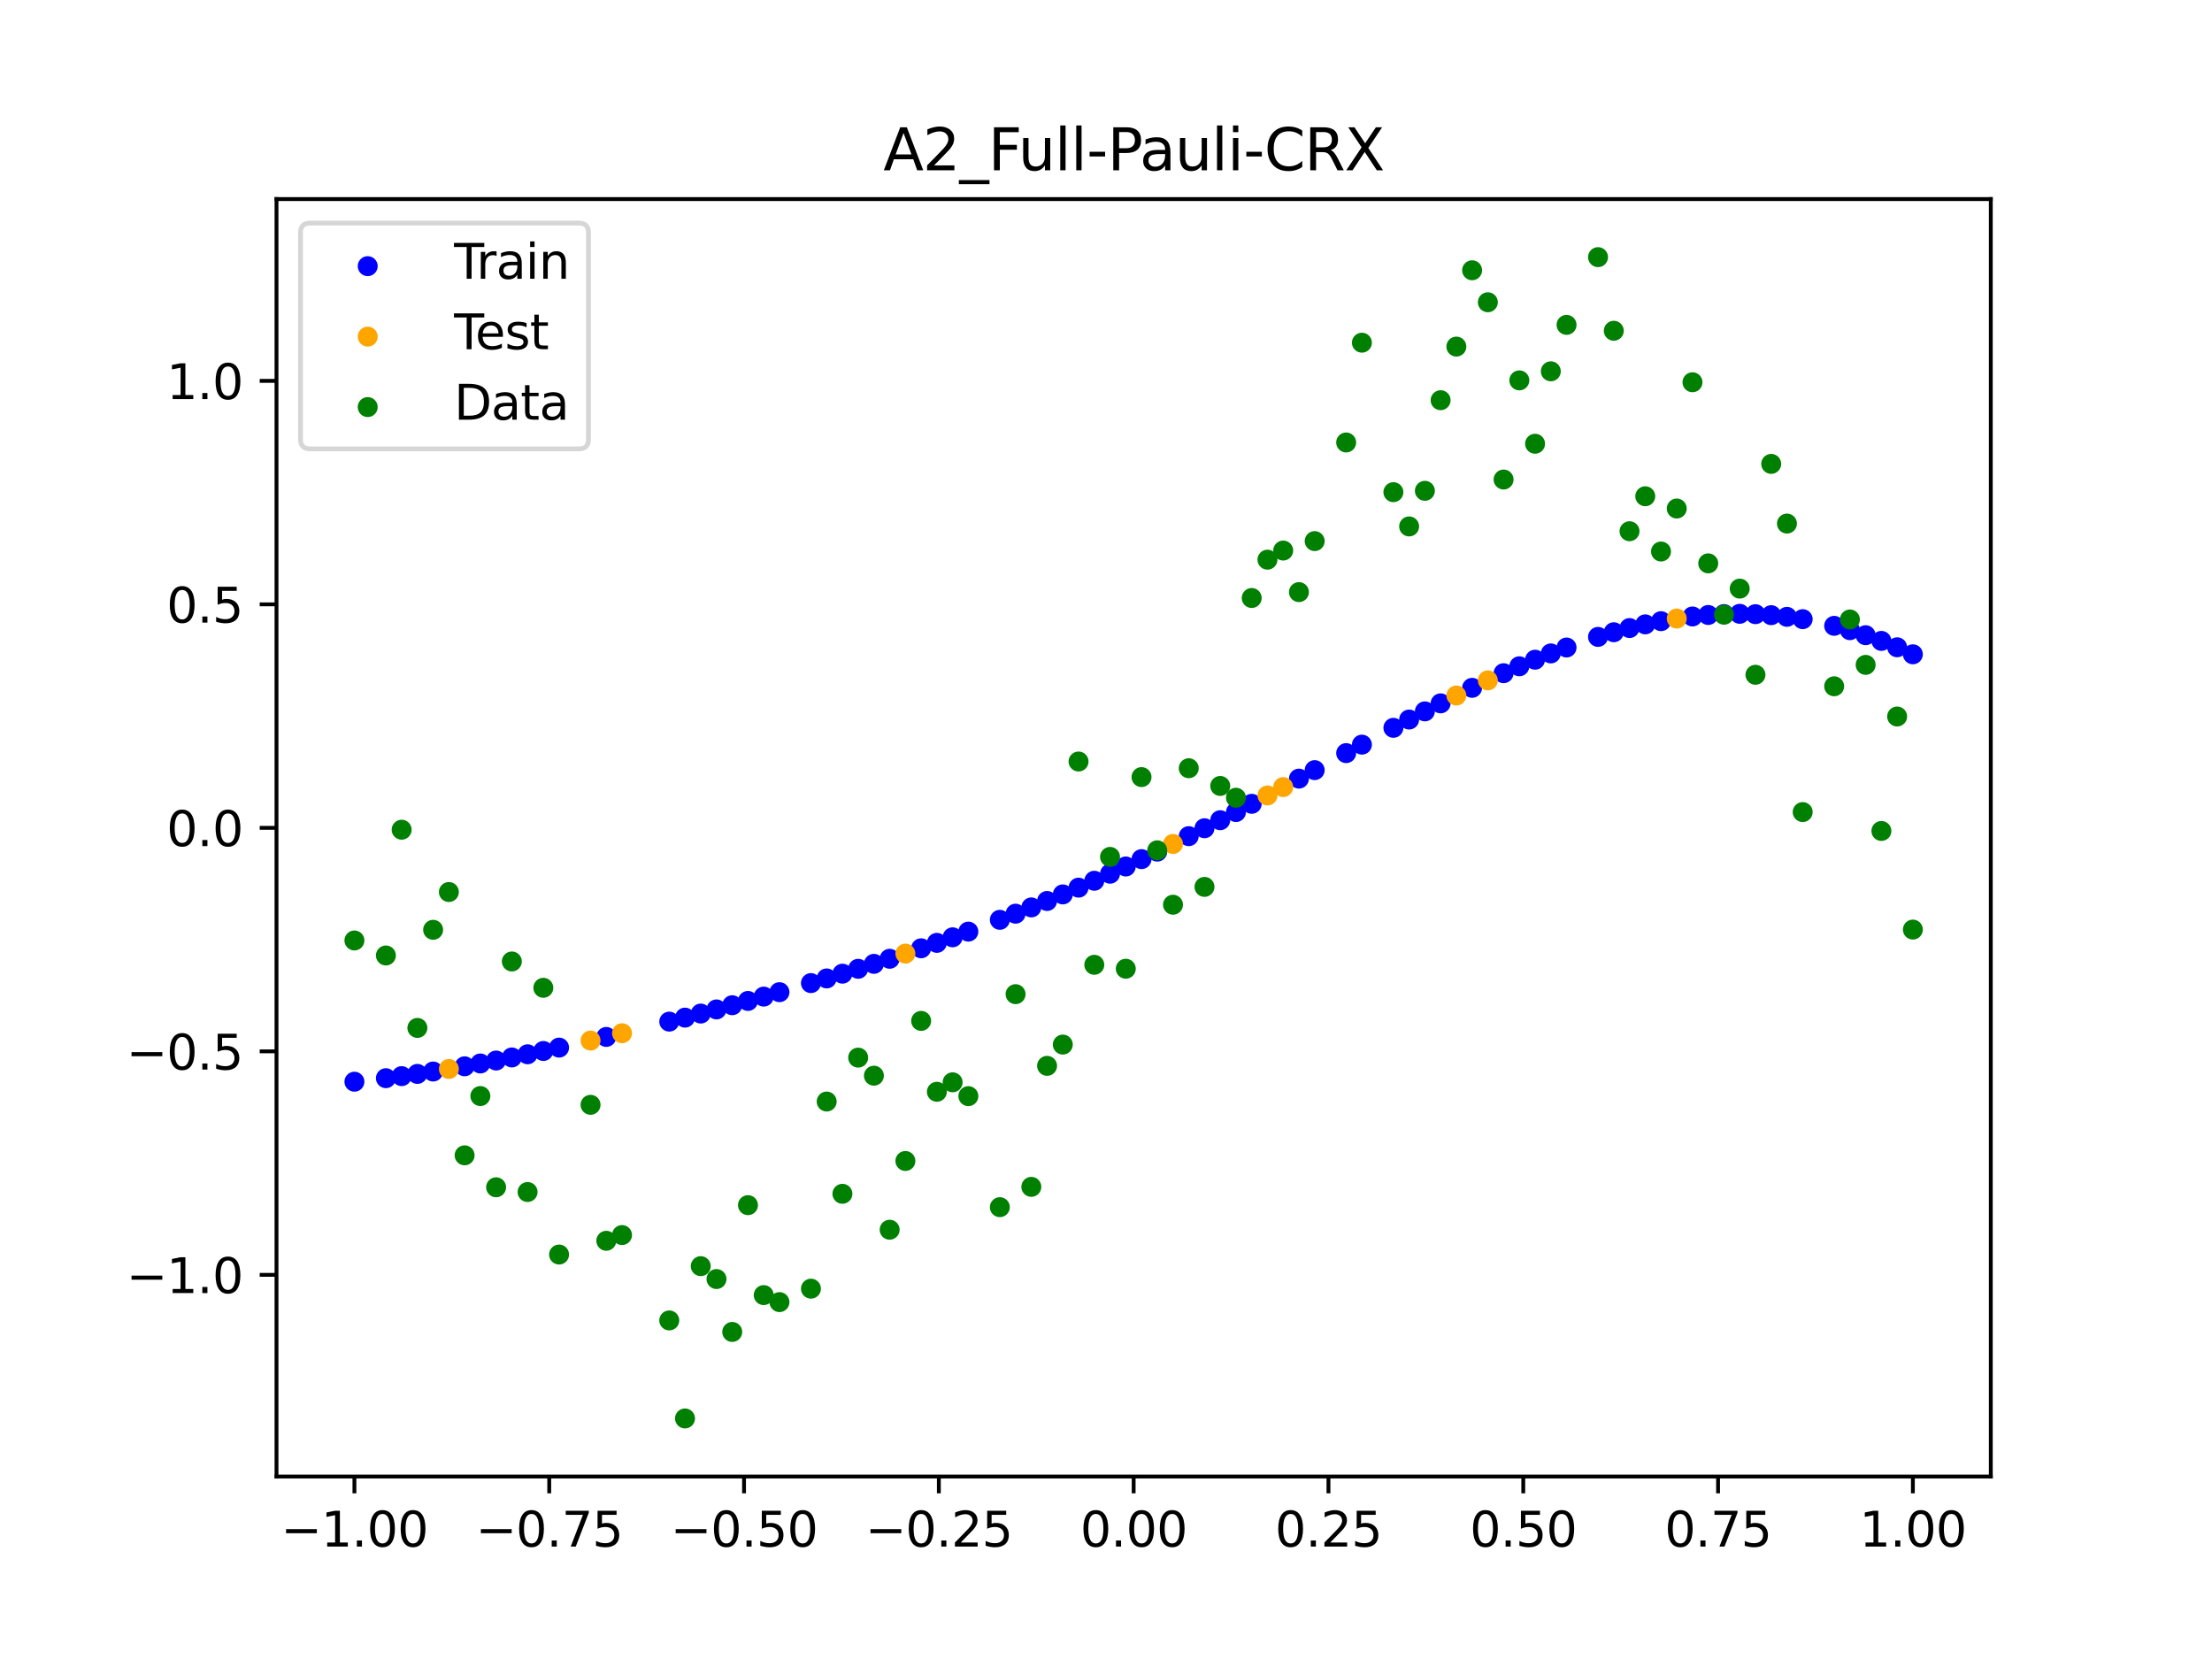 <?xml version="1.0" encoding="utf-8" standalone="no"?>
<!DOCTYPE svg PUBLIC "-//W3C//DTD SVG 1.1//EN"
  "http://www.w3.org/Graphics/SVG/1.1/DTD/svg11.dtd">
<svg xmlns:xlink="http://www.w3.org/1999/xlink" width="460.8pt" height="345.6pt" viewBox="0 0 460.8 345.6" xmlns="http://www.w3.org/2000/svg" version="1.1">
 <defs>
  <style type="text/css">*{stroke-linejoin: round; stroke-linecap: butt}</style>
 </defs>
 <g id="figure_1">
  <g id="patch_1">
   <path d="M 0 345.6 
L 460.8 345.6 
L 460.8 0 
L 0 0 
z
" style="fill: #ffffff"/>
  </g>
  <g id="axes_1">
   <g id="patch_2">
    <path d="M 57.6 307.584 
L 414.72 307.584 
L 414.72 41.472 
L 57.6 41.472 
z
" style="fill: #ffffff"/>
   </g>
   <g id="PathCollection_1">
    <defs>
     <path id="me2dcd95e6f" d="M 0 1.581 
C 0.419 1.581 0.822 1.415 1.118 1.118 
C 1.415 0.822 1.581 0.419 1.581 0 
C 1.581 -0.419 1.415 -0.822 1.118 -1.118 
C 0.822 -1.415 0.419 -1.581 0 -1.581 
C -0.419 -1.581 -0.822 -1.415 -1.118 -1.118 
C -1.415 -0.822 -1.581 -0.419 -1.581 0 
C -1.581 0.419 -1.415 0.822 -1.118 1.118 
C -0.822 1.415 -0.419 1.581 0 1.581 
z
" style="stroke: #0000ff"/>
    </defs>
    <g clip-path="url(#p87a7763912)">
     <use xlink:href="#me2dcd95e6f" x="178.772" y="201.82" style="fill: #0000ff; stroke: #0000ff"/>
     <use xlink:href="#me2dcd95e6f" x="234.52" y="180.505" style="fill: #0000ff; stroke: #0000ff"/>
     <use xlink:href="#me2dcd95e6f" x="142.699" y="211.99" style="fill: #0000ff; stroke: #0000ff"/>
     <use xlink:href="#me2dcd95e6f" x="336.18" y="131.707" style="fill: #0000ff; stroke: #0000ff"/>
     <use xlink:href="#me2dcd95e6f" x="198.448" y="195.259" style="fill: #0000ff; stroke: #0000ff"/>
     <use xlink:href="#me2dcd95e6f" x="80.391" y="224.604" style="fill: #0000ff; stroke: #0000ff"/>
     <use xlink:href="#me2dcd95e6f" x="382.091" y="130.372" style="fill: #0000ff; stroke: #0000ff"/>
     <use xlink:href="#me2dcd95e6f" x="391.929" y="133.512" style="fill: #0000ff; stroke: #0000ff"/>
     <use xlink:href="#me2dcd95e6f" x="106.626" y="220.288" style="fill: #0000ff; stroke: #0000ff"/>
     <use xlink:href="#me2dcd95e6f" x="300.107" y="146.52" style="fill: #0000ff; stroke: #0000ff"/>
     <use xlink:href="#me2dcd95e6f" x="159.096" y="207.61" style="fill: #0000ff; stroke: #0000ff"/>
     <use xlink:href="#me2dcd95e6f" x="368.973" y="128.153" style="fill: #0000ff; stroke: #0000ff"/>
     <use xlink:href="#me2dcd95e6f" x="319.783" y="137.426" style="fill: #0000ff; stroke: #0000ff"/>
     <use xlink:href="#me2dcd95e6f" x="113.185" y="218.941" style="fill: #0000ff; stroke: #0000ff"/>
     <use xlink:href="#me2dcd95e6f" x="398.487" y="136.302" style="fill: #0000ff; stroke: #0000ff"/>
     <use xlink:href="#me2dcd95e6f" x="155.816" y="208.515" style="fill: #0000ff; stroke: #0000ff"/>
     <use xlink:href="#me2dcd95e6f" x="355.856" y="128.112" style="fill: #0000ff; stroke: #0000ff"/>
     <use xlink:href="#me2dcd95e6f" x="211.565" y="190.338" style="fill: #0000ff; stroke: #0000ff"/>
     <use xlink:href="#me2dcd95e6f" x="126.302" y="216.012" style="fill: #0000ff; stroke: #0000ff"/>
     <use xlink:href="#me2dcd95e6f" x="254.196" y="170.863" style="fill: #0000ff; stroke: #0000ff"/>
     <use xlink:href="#me2dcd95e6f" x="270.593" y="162.201" style="fill: #0000ff; stroke: #0000ff"/>
     <use xlink:href="#me2dcd95e6f" x="346.018" y="129.403" style="fill: #0000ff; stroke: #0000ff"/>
     <use xlink:href="#me2dcd95e6f" x="290.269" y="151.618" style="fill: #0000ff; stroke: #0000ff"/>
     <use xlink:href="#me2dcd95e6f" x="339.459" y="130.834" style="fill: #0000ff; stroke: #0000ff"/>
     <use xlink:href="#me2dcd95e6f" x="241.079" y="177.406" style="fill: #0000ff; stroke: #0000ff"/>
     <use xlink:href="#me2dcd95e6f" x="208.286" y="191.614" style="fill: #0000ff; stroke: #0000ff"/>
     <use xlink:href="#me2dcd95e6f" x="195.168" y="196.416" style="fill: #0000ff; stroke: #0000ff"/>
     <use xlink:href="#me2dcd95e6f" x="273.872" y="160.432" style="fill: #0000ff; stroke: #0000ff"/>
     <use xlink:href="#me2dcd95e6f" x="306.666" y="143.288" style="fill: #0000ff; stroke: #0000ff"/>
     <use xlink:href="#me2dcd95e6f" x="362.415" y="127.869" style="fill: #0000ff; stroke: #0000ff"/>
     <use xlink:href="#me2dcd95e6f" x="172.213" y="203.824" style="fill: #0000ff; stroke: #0000ff"/>
     <use xlink:href="#me2dcd95e6f" x="109.905" y="219.625" style="fill: #0000ff; stroke: #0000ff"/>
     <use xlink:href="#me2dcd95e6f" x="326.342" y="134.889" style="fill: #0000ff; stroke: #0000ff"/>
     <use xlink:href="#me2dcd95e6f" x="185.33" y="199.73" style="fill: #0000ff; stroke: #0000ff"/>
     <use xlink:href="#me2dcd95e6f" x="86.95" y="223.715" style="fill: #0000ff; stroke: #0000ff"/>
     <use xlink:href="#me2dcd95e6f" x="182.051" y="200.786" style="fill: #0000ff; stroke: #0000ff"/>
     <use xlink:href="#me2dcd95e6f" x="214.844" y="189.031" style="fill: #0000ff; stroke: #0000ff"/>
     <use xlink:href="#me2dcd95e6f" x="385.37" y="131.278" style="fill: #0000ff; stroke: #0000ff"/>
     <use xlink:href="#me2dcd95e6f" x="280.431" y="156.888" style="fill: #0000ff; stroke: #0000ff"/>
     <use xlink:href="#me2dcd95e6f" x="73.833" y="225.339" style="fill: #0000ff; stroke: #0000ff"/>
     <use xlink:href="#me2dcd95e6f" x="90.229" y="223.218" style="fill: #0000ff; stroke: #0000ff"/>
     <use xlink:href="#me2dcd95e6f" x="316.504" y="138.801" style="fill: #0000ff; stroke: #0000ff"/>
     <use xlink:href="#me2dcd95e6f" x="83.671" y="224.178" style="fill: #0000ff; stroke: #0000ff"/>
     <use xlink:href="#me2dcd95e6f" x="227.962" y="183.478" style="fill: #0000ff; stroke: #0000ff"/>
     <use xlink:href="#me2dcd95e6f" x="342.739" y="130.065" style="fill: #0000ff; stroke: #0000ff"/>
     <use xlink:href="#me2dcd95e6f" x="313.224" y="140.241" style="fill: #0000ff; stroke: #0000ff"/>
     <use xlink:href="#me2dcd95e6f" x="221.403" y="186.32" style="fill: #0000ff; stroke: #0000ff"/>
     <use xlink:href="#me2dcd95e6f" x="293.548" y="149.893" style="fill: #0000ff; stroke: #0000ff"/>
     <use xlink:href="#me2dcd95e6f" x="247.638" y="174.187" style="fill: #0000ff; stroke: #0000ff"/>
     <use xlink:href="#me2dcd95e6f" x="139.42" y="212.823" style="fill: #0000ff; stroke: #0000ff"/>
     <use xlink:href="#me2dcd95e6f" x="96.788" y="222.13" style="fill: #0000ff; stroke: #0000ff"/>
     <use xlink:href="#me2dcd95e6f" x="201.727" y="194.073" style="fill: #0000ff; stroke: #0000ff"/>
     <use xlink:href="#me2dcd95e6f" x="152.537" y="209.406" style="fill: #0000ff; stroke: #0000ff"/>
     <use xlink:href="#me2dcd95e6f" x="323.062" y="136.12" style="fill: #0000ff; stroke: #0000ff"/>
     <use xlink:href="#me2dcd95e6f" x="168.934" y="204.797" style="fill: #0000ff; stroke: #0000ff"/>
     <use xlink:href="#me2dcd95e6f" x="231.241" y="182.008" style="fill: #0000ff; stroke: #0000ff"/>
     <use xlink:href="#me2dcd95e6f" x="257.476" y="169.165" style="fill: #0000ff; stroke: #0000ff"/>
     <use xlink:href="#me2dcd95e6f" x="296.828" y="148.192" style="fill: #0000ff; stroke: #0000ff"/>
     <use xlink:href="#me2dcd95e6f" x="250.917" y="172.537" style="fill: #0000ff; stroke: #0000ff"/>
     <use xlink:href="#me2dcd95e6f" x="100.067" y="221.542" style="fill: #0000ff; stroke: #0000ff"/>
     <use xlink:href="#me2dcd95e6f" x="283.71" y="155.12" style="fill: #0000ff; stroke: #0000ff"/>
     <use xlink:href="#me2dcd95e6f" x="103.347" y="220.927" style="fill: #0000ff; stroke: #0000ff"/>
     <use xlink:href="#me2dcd95e6f" x="224.682" y="184.915" style="fill: #0000ff; stroke: #0000ff"/>
     <use xlink:href="#me2dcd95e6f" x="116.464" y="218.236" style="fill: #0000ff; stroke: #0000ff"/>
     <use xlink:href="#me2dcd95e6f" x="365.694" y="127.944" style="fill: #0000ff; stroke: #0000ff"/>
     <use xlink:href="#me2dcd95e6f" x="191.889" y="197.546" style="fill: #0000ff; stroke: #0000ff"/>
     <use xlink:href="#me2dcd95e6f" x="332.9" y="132.677" style="fill: #0000ff; stroke: #0000ff"/>
     <use xlink:href="#me2dcd95e6f" x="352.577" y="128.422" style="fill: #0000ff; stroke: #0000ff"/>
     <use xlink:href="#me2dcd95e6f" x="237.8" y="178.971" style="fill: #0000ff; stroke: #0000ff"/>
     <use xlink:href="#me2dcd95e6f" x="218.124" y="187.692" style="fill: #0000ff; stroke: #0000ff"/>
     <use xlink:href="#me2dcd95e6f" x="175.492" y="202.832" style="fill: #0000ff; stroke: #0000ff"/>
     <use xlink:href="#me2dcd95e6f" x="375.532" y="128.983" style="fill: #0000ff; stroke: #0000ff"/>
     <use xlink:href="#me2dcd95e6f" x="388.649" y="132.325" style="fill: #0000ff; stroke: #0000ff"/>
     <use xlink:href="#me2dcd95e6f" x="372.253" y="128.499" style="fill: #0000ff; stroke: #0000ff"/>
     <use xlink:href="#me2dcd95e6f" x="395.208" y="134.839" style="fill: #0000ff; stroke: #0000ff"/>
     <use xlink:href="#me2dcd95e6f" x="359.135" y="127.926" style="fill: #0000ff; stroke: #0000ff"/>
     <use xlink:href="#me2dcd95e6f" x="149.258" y="210.281" style="fill: #0000ff; stroke: #0000ff"/>
     <use xlink:href="#me2dcd95e6f" x="162.375" y="206.689" style="fill: #0000ff; stroke: #0000ff"/>
     <use xlink:href="#me2dcd95e6f" x="145.978" y="211.143" style="fill: #0000ff; stroke: #0000ff"/>
     <use xlink:href="#me2dcd95e6f" x="260.755" y="167.447" style="fill: #0000ff; stroke: #0000ff"/>
    </g>
   </g>
   <g id="PathCollection_2">
    <defs>
     <path id="m1807b413d7" d="M 0 1.581 
C 0.419 1.581 0.822 1.415 1.118 1.118 
C 1.415 0.822 1.581 0.419 1.581 0 
C 1.581 -0.419 1.415 -0.822 1.118 -1.118 
C 0.822 -1.415 0.419 -1.581 0 -1.581 
C -0.419 -1.581 -0.822 -1.415 -1.118 -1.118 
C -1.415 -0.822 -1.581 -0.419 -1.581 0 
C -1.581 0.419 -1.415 0.822 -1.118 1.118 
C -0.822 1.415 -0.419 1.581 0 1.581 
z
" style="stroke: #ffa500"/>
    </defs>
    <g clip-path="url(#p87a7763912)">
     <use xlink:href="#m1807b413d7" x="303.386" y="144.884" style="fill: #ffa500; stroke: #ffa500"/>
     <use xlink:href="#m1807b413d7" x="309.945" y="141.738" style="fill: #ffa500; stroke: #ffa500"/>
     <use xlink:href="#m1807b413d7" x="349.297" y="128.854" style="fill: #ffa500; stroke: #ffa500"/>
     <use xlink:href="#m1807b413d7" x="129.581" y="215.237" style="fill: #ffa500; stroke: #ffa500"/>
     <use xlink:href="#m1807b413d7" x="264.034" y="165.712" style="fill: #ffa500; stroke: #ffa500"/>
     <use xlink:href="#m1807b413d7" x="267.314" y="163.962" style="fill: #ffa500; stroke: #ffa500"/>
     <use xlink:href="#m1807b413d7" x="123.023" y="216.77" style="fill: #ffa500; stroke: #ffa500"/>
     <use xlink:href="#m1807b413d7" x="244.358" y="175.811" style="fill: #ffa500; stroke: #ffa500"/>
     <use xlink:href="#m1807b413d7" x="188.61" y="198.651" style="fill: #ffa500; stroke: #ffa500"/>
     <use xlink:href="#m1807b413d7" x="93.509" y="222.689" style="fill: #ffa500; stroke: #ffa500"/>
    </g>
   </g>
   <g id="PathCollection_3">
    <defs>
     <path id="mb36a60a1fa" d="M 0 1.581 
C 0.419 1.581 0.822 1.415 1.118 1.118 
C 1.415 0.822 1.581 0.419 1.581 0 
C 1.581 -0.419 1.415 -0.822 1.118 -1.118 
C 0.822 -1.415 0.419 -1.581 0 -1.581 
C -0.419 -1.581 -0.822 -1.415 -1.118 -1.118 
C -1.415 -0.822 -1.581 -0.419 -1.581 0 
C -1.581 0.419 -1.415 0.822 -1.118 1.118 
C -0.822 1.415 -0.419 1.581 0 1.581 
z
" style="stroke: #008000"/>
    </defs>
    <g clip-path="url(#p87a7763912)">
     <use xlink:href="#mb36a60a1fa" x="178.772" y="220.323" style="fill: #008000; stroke: #008000"/>
     <use xlink:href="#mb36a60a1fa" x="234.52" y="201.804" style="fill: #008000; stroke: #008000"/>
     <use xlink:href="#mb36a60a1fa" x="142.699" y="295.488" style="fill: #008000; stroke: #008000"/>
     <use xlink:href="#mb36a60a1fa" x="336.18" y="68.903" style="fill: #008000; stroke: #008000"/>
     <use xlink:href="#mb36a60a1fa" x="198.448" y="225.464" style="fill: #008000; stroke: #008000"/>
     <use xlink:href="#mb36a60a1fa" x="80.391" y="199.045" style="fill: #008000; stroke: #008000"/>
     <use xlink:href="#mb36a60a1fa" x="382.091" y="142.966" style="fill: #008000; stroke: #008000"/>
     <use xlink:href="#mb36a60a1fa" x="391.929" y="173.105" style="fill: #008000; stroke: #008000"/>
     <use xlink:href="#mb36a60a1fa" x="106.626" y="200.292" style="fill: #008000; stroke: #008000"/>
     <use xlink:href="#mb36a60a1fa" x="300.107" y="83.37" style="fill: #008000; stroke: #008000"/>
     <use xlink:href="#mb36a60a1fa" x="159.096" y="269.794" style="fill: #008000; stroke: #008000"/>
     <use xlink:href="#mb36a60a1fa" x="368.973" y="96.637" style="fill: #008000; stroke: #008000"/>
     <use xlink:href="#mb36a60a1fa" x="319.783" y="92.44" style="fill: #008000; stroke: #008000"/>
     <use xlink:href="#mb36a60a1fa" x="113.185" y="205.778" style="fill: #008000; stroke: #008000"/>
     <use xlink:href="#mb36a60a1fa" x="398.487" y="193.648" style="fill: #008000; stroke: #008000"/>
     <use xlink:href="#mb36a60a1fa" x="155.816" y="251.055" style="fill: #008000; stroke: #008000"/>
     <use xlink:href="#mb36a60a1fa" x="355.856" y="117.359" style="fill: #008000; stroke: #008000"/>
     <use xlink:href="#mb36a60a1fa" x="211.565" y="207.101" style="fill: #008000; stroke: #008000"/>
     <use xlink:href="#mb36a60a1fa" x="126.302" y="258.48" style="fill: #008000; stroke: #008000"/>
     <use xlink:href="#mb36a60a1fa" x="254.196" y="163.728" style="fill: #008000; stroke: #008000"/>
     <use xlink:href="#mb36a60a1fa" x="270.593" y="123.348" style="fill: #008000; stroke: #008000"/>
     <use xlink:href="#mb36a60a1fa" x="346.018" y="114.889" style="fill: #008000; stroke: #008000"/>
     <use xlink:href="#mb36a60a1fa" x="290.269" y="102.528" style="fill: #008000; stroke: #008000"/>
     <use xlink:href="#mb36a60a1fa" x="339.459" y="110.666" style="fill: #008000; stroke: #008000"/>
     <use xlink:href="#mb36a60a1fa" x="241.079" y="177.133" style="fill: #008000; stroke: #008000"/>
     <use xlink:href="#mb36a60a1fa" x="208.286" y="251.477" style="fill: #008000; stroke: #008000"/>
     <use xlink:href="#mb36a60a1fa" x="195.168" y="227.437" style="fill: #008000; stroke: #008000"/>
     <use xlink:href="#mb36a60a1fa" x="273.872" y="112.721" style="fill: #008000; stroke: #008000"/>
     <use xlink:href="#mb36a60a1fa" x="306.666" y="56.303" style="fill: #008000; stroke: #008000"/>
     <use xlink:href="#mb36a60a1fa" x="362.415" y="122.619" style="fill: #008000; stroke: #008000"/>
     <use xlink:href="#mb36a60a1fa" x="172.213" y="229.472" style="fill: #008000; stroke: #008000"/>
     <use xlink:href="#mb36a60a1fa" x="109.905" y="248.318" style="fill: #008000; stroke: #008000"/>
     <use xlink:href="#mb36a60a1fa" x="326.342" y="67.676" style="fill: #008000; stroke: #008000"/>
     <use xlink:href="#mb36a60a1fa" x="185.33" y="256.174" style="fill: #008000; stroke: #008000"/>
     <use xlink:href="#mb36a60a1fa" x="86.95" y="214.136" style="fill: #008000; stroke: #008000"/>
     <use xlink:href="#mb36a60a1fa" x="182.051" y="224.084" style="fill: #008000; stroke: #008000"/>
     <use xlink:href="#mb36a60a1fa" x="214.844" y="247.244" style="fill: #008000; stroke: #008000"/>
     <use xlink:href="#mb36a60a1fa" x="385.37" y="129.05" style="fill: #008000; stroke: #008000"/>
     <use xlink:href="#mb36a60a1fa" x="280.431" y="92.177" style="fill: #008000; stroke: #008000"/>
     <use xlink:href="#mb36a60a1fa" x="73.833" y="195.919" style="fill: #008000; stroke: #008000"/>
     <use xlink:href="#mb36a60a1fa" x="90.229" y="193.694" style="fill: #008000; stroke: #008000"/>
     <use xlink:href="#mb36a60a1fa" x="316.504" y="79.238" style="fill: #008000; stroke: #008000"/>
     <use xlink:href="#mb36a60a1fa" x="83.671" y="172.844" style="fill: #008000; stroke: #008000"/>
     <use xlink:href="#mb36a60a1fa" x="227.962" y="200.985" style="fill: #008000; stroke: #008000"/>
     <use xlink:href="#mb36a60a1fa" x="342.739" y="103.379" style="fill: #008000; stroke: #008000"/>
     <use xlink:href="#mb36a60a1fa" x="313.224" y="99.894" style="fill: #008000; stroke: #008000"/>
     <use xlink:href="#mb36a60a1fa" x="221.403" y="217.604" style="fill: #008000; stroke: #008000"/>
     <use xlink:href="#mb36a60a1fa" x="293.548" y="109.667" style="fill: #008000; stroke: #008000"/>
     <use xlink:href="#mb36a60a1fa" x="247.638" y="160.036" style="fill: #008000; stroke: #008000"/>
     <use xlink:href="#mb36a60a1fa" x="139.42" y="275.069" style="fill: #008000; stroke: #008000"/>
     <use xlink:href="#mb36a60a1fa" x="96.788" y="240.675" style="fill: #008000; stroke: #008000"/>
     <use xlink:href="#mb36a60a1fa" x="201.727" y="228.344" style="fill: #008000; stroke: #008000"/>
     <use xlink:href="#mb36a60a1fa" x="152.537" y="277.466" style="fill: #008000; stroke: #008000"/>
     <use xlink:href="#mb36a60a1fa" x="323.062" y="77.352" style="fill: #008000; stroke: #008000"/>
     <use xlink:href="#mb36a60a1fa" x="168.934" y="268.453" style="fill: #008000; stroke: #008000"/>
     <use xlink:href="#mb36a60a1fa" x="231.241" y="178.506" style="fill: #008000; stroke: #008000"/>
     <use xlink:href="#mb36a60a1fa" x="257.476" y="166.181" style="fill: #008000; stroke: #008000"/>
     <use xlink:href="#mb36a60a1fa" x="296.828" y="102.245" style="fill: #008000; stroke: #008000"/>
     <use xlink:href="#mb36a60a1fa" x="250.917" y="184.756" style="fill: #008000; stroke: #008000"/>
     <use xlink:href="#mb36a60a1fa" x="100.067" y="228.327" style="fill: #008000; stroke: #008000"/>
     <use xlink:href="#mb36a60a1fa" x="283.71" y="71.389" style="fill: #008000; stroke: #008000"/>
     <use xlink:href="#mb36a60a1fa" x="103.347" y="247.332" style="fill: #008000; stroke: #008000"/>
     <use xlink:href="#mb36a60a1fa" x="224.682" y="158.638" style="fill: #008000; stroke: #008000"/>
     <use xlink:href="#mb36a60a1fa" x="116.464" y="261.345" style="fill: #008000; stroke: #008000"/>
     <use xlink:href="#mb36a60a1fa" x="365.694" y="140.566" style="fill: #008000; stroke: #008000"/>
     <use xlink:href="#mb36a60a1fa" x="191.889" y="212.67" style="fill: #008000; stroke: #008000"/>
     <use xlink:href="#mb36a60a1fa" x="332.9" y="53.568" style="fill: #008000; stroke: #008000"/>
     <use xlink:href="#mb36a60a1fa" x="352.577" y="79.631" style="fill: #008000; stroke: #008000"/>
     <use xlink:href="#mb36a60a1fa" x="237.8" y="161.882" style="fill: #008000; stroke: #008000"/>
     <use xlink:href="#mb36a60a1fa" x="218.124" y="222.035" style="fill: #008000; stroke: #008000"/>
     <use xlink:href="#mb36a60a1fa" x="175.492" y="248.692" style="fill: #008000; stroke: #008000"/>
     <use xlink:href="#mb36a60a1fa" x="375.532" y="169.168" style="fill: #008000; stroke: #008000"/>
     <use xlink:href="#mb36a60a1fa" x="388.649" y="138.503" style="fill: #008000; stroke: #008000"/>
     <use xlink:href="#mb36a60a1fa" x="372.253" y="109.071" style="fill: #008000; stroke: #008000"/>
     <use xlink:href="#mb36a60a1fa" x="395.208" y="149.26" style="fill: #008000; stroke: #008000"/>
     <use xlink:href="#mb36a60a1fa" x="359.135" y="128.053" style="fill: #008000; stroke: #008000"/>
     <use xlink:href="#mb36a60a1fa" x="149.258" y="266.448" style="fill: #008000; stroke: #008000"/>
     <use xlink:href="#mb36a60a1fa" x="162.375" y="271.254" style="fill: #008000; stroke: #008000"/>
     <use xlink:href="#mb36a60a1fa" x="145.978" y="263.762" style="fill: #008000; stroke: #008000"/>
     <use xlink:href="#mb36a60a1fa" x="260.755" y="124.573" style="fill: #008000; stroke: #008000"/>
    </g>
   </g>
   <g id="PathCollection_4">
    <g clip-path="url(#p87a7763912)">
     <use xlink:href="#mb36a60a1fa" x="303.386" y="72.202" style="fill: #008000; stroke: #008000"/>
     <use xlink:href="#mb36a60a1fa" x="309.945" y="62.968" style="fill: #008000; stroke: #008000"/>
     <use xlink:href="#mb36a60a1fa" x="349.297" y="105.934" style="fill: #008000; stroke: #008000"/>
     <use xlink:href="#mb36a60a1fa" x="129.581" y="257.284" style="fill: #008000; stroke: #008000"/>
     <use xlink:href="#mb36a60a1fa" x="264.034" y="116.589" style="fill: #008000; stroke: #008000"/>
     <use xlink:href="#mb36a60a1fa" x="267.314" y="114.688" style="fill: #008000; stroke: #008000"/>
     <use xlink:href="#mb36a60a1fa" x="123.023" y="230.152" style="fill: #008000; stroke: #008000"/>
     <use xlink:href="#mb36a60a1fa" x="244.358" y="188.47" style="fill: #008000; stroke: #008000"/>
     <use xlink:href="#mb36a60a1fa" x="188.61" y="241.853" style="fill: #008000; stroke: #008000"/>
     <use xlink:href="#mb36a60a1fa" x="93.509" y="185.824" style="fill: #008000; stroke: #008000"/>
    </g>
   </g>
   <g id="matplotlib.axis_1">
    <g id="xtick_1">
     <g id="line2d_1">
      <defs>
       <path id="m7708a574bf" d="M 0 0 
L 0 3.5 
" style="stroke: #000000; stroke-width: 0.8"/>
      </defs>
      <g>
       <use xlink:href="#m7708a574bf" x="73.833" y="307.584" style="stroke: #000000; stroke-width: 0.8"/>
      </g>
     </g>
     <g id="text_1">
      <!-- −1.00 -->
      <g transform="translate(58.51 322.182) scale(0.1 -0.1)">
       <defs>
        <path id="DejaVuSans-2212" d="M 678 2272 
L 4684 2272 
L 4684 1741 
L 678 1741 
L 678 2272 
z
" transform="scale(0.016)"/>
        <path id="DejaVuSans-31" d="M 794 531 
L 1825 531 
L 1825 4091 
L 703 3866 
L 703 4441 
L 1819 4666 
L 2450 4666 
L 2450 531 
L 3481 531 
L 3481 0 
L 794 0 
L 794 531 
z
" transform="scale(0.016)"/>
        <path id="DejaVuSans-2e" d="M 684 794 
L 1344 794 
L 1344 0 
L 684 0 
L 684 794 
z
" transform="scale(0.016)"/>
        <path id="DejaVuSans-30" d="M 2034 4250 
Q 1547 4250 1301 3770 
Q 1056 3291 1056 2328 
Q 1056 1369 1301 889 
Q 1547 409 2034 409 
Q 2525 409 2770 889 
Q 3016 1369 3016 2328 
Q 3016 3291 2770 3770 
Q 2525 4250 2034 4250 
z
M 2034 4750 
Q 2819 4750 3233 4129 
Q 3647 3509 3647 2328 
Q 3647 1150 3233 529 
Q 2819 -91 2034 -91 
Q 1250 -91 836 529 
Q 422 1150 422 2328 
Q 422 3509 836 4129 
Q 1250 4750 2034 4750 
z
" transform="scale(0.016)"/>
       </defs>
       <use xlink:href="#DejaVuSans-2212"/>
       <use xlink:href="#DejaVuSans-31" x="83.789"/>
       <use xlink:href="#DejaVuSans-2e" x="147.412"/>
       <use xlink:href="#DejaVuSans-30" x="179.199"/>
       <use xlink:href="#DejaVuSans-30" x="242.822"/>
      </g>
     </g>
    </g>
    <g id="xtick_2">
     <g id="line2d_2">
      <g>
       <use xlink:href="#m7708a574bf" x="114.415" y="307.584" style="stroke: #000000; stroke-width: 0.8"/>
      </g>
     </g>
     <g id="text_2">
      <!-- −0.75 -->
      <g transform="translate(99.092 322.182) scale(0.1 -0.1)">
       <defs>
        <path id="DejaVuSans-37" d="M 525 4666 
L 3525 4666 
L 3525 4397 
L 1831 0 
L 1172 0 
L 2766 4134 
L 525 4134 
L 525 4666 
z
" transform="scale(0.016)"/>
        <path id="DejaVuSans-35" d="M 691 4666 
L 3169 4666 
L 3169 4134 
L 1269 4134 
L 1269 2991 
Q 1406 3038 1543 3061 
Q 1681 3084 1819 3084 
Q 2600 3084 3056 2656 
Q 3513 2228 3513 1497 
Q 3513 744 3044 326 
Q 2575 -91 1722 -91 
Q 1428 -91 1123 -41 
Q 819 9 494 109 
L 494 744 
Q 775 591 1075 516 
Q 1375 441 1709 441 
Q 2250 441 2565 725 
Q 2881 1009 2881 1497 
Q 2881 1984 2565 2268 
Q 2250 2553 1709 2553 
Q 1456 2553 1204 2497 
Q 953 2441 691 2322 
L 691 4666 
z
" transform="scale(0.016)"/>
       </defs>
       <use xlink:href="#DejaVuSans-2212"/>
       <use xlink:href="#DejaVuSans-30" x="83.789"/>
       <use xlink:href="#DejaVuSans-2e" x="147.412"/>
       <use xlink:href="#DejaVuSans-37" x="179.199"/>
       <use xlink:href="#DejaVuSans-35" x="242.822"/>
      </g>
     </g>
    </g>
    <g id="xtick_3">
     <g id="line2d_3">
      <g>
       <use xlink:href="#m7708a574bf" x="154.996" y="307.584" style="stroke: #000000; stroke-width: 0.8"/>
      </g>
     </g>
     <g id="text_3">
      <!-- −0.50 -->
      <g transform="translate(139.674 322.182) scale(0.1 -0.1)">
       <use xlink:href="#DejaVuSans-2212"/>
       <use xlink:href="#DejaVuSans-30" x="83.789"/>
       <use xlink:href="#DejaVuSans-2e" x="147.412"/>
       <use xlink:href="#DejaVuSans-35" x="179.199"/>
       <use xlink:href="#DejaVuSans-30" x="242.822"/>
      </g>
     </g>
    </g>
    <g id="xtick_4">
     <g id="line2d_4">
      <g>
       <use xlink:href="#m7708a574bf" x="195.578" y="307.584" style="stroke: #000000; stroke-width: 0.8"/>
      </g>
     </g>
     <g id="text_4">
      <!-- −0.25 -->
      <g transform="translate(180.256 322.182) scale(0.1 -0.1)">
       <defs>
        <path id="DejaVuSans-32" d="M 1228 531 
L 3431 531 
L 3431 0 
L 469 0 
L 469 531 
Q 828 903 1448 1529 
Q 2069 2156 2228 2338 
Q 2531 2678 2651 2914 
Q 2772 3150 2772 3378 
Q 2772 3750 2511 3984 
Q 2250 4219 1831 4219 
Q 1534 4219 1204 4116 
Q 875 4013 500 3803 
L 500 4441 
Q 881 4594 1212 4672 
Q 1544 4750 1819 4750 
Q 2544 4750 2975 4387 
Q 3406 4025 3406 3419 
Q 3406 3131 3298 2873 
Q 3191 2616 2906 2266 
Q 2828 2175 2409 1742 
Q 1991 1309 1228 531 
z
" transform="scale(0.016)"/>
       </defs>
       <use xlink:href="#DejaVuSans-2212"/>
       <use xlink:href="#DejaVuSans-30" x="83.789"/>
       <use xlink:href="#DejaVuSans-2e" x="147.412"/>
       <use xlink:href="#DejaVuSans-32" x="179.199"/>
       <use xlink:href="#DejaVuSans-35" x="242.822"/>
      </g>
     </g>
    </g>
    <g id="xtick_5">
     <g id="line2d_5">
      <g>
       <use xlink:href="#m7708a574bf" x="236.16" y="307.584" style="stroke: #000000; stroke-width: 0.8"/>
      </g>
     </g>
     <g id="text_5">
      <!-- 0.00 -->
      <g transform="translate(225.027 322.182) scale(0.1 -0.1)">
       <use xlink:href="#DejaVuSans-30"/>
       <use xlink:href="#DejaVuSans-2e" x="63.623"/>
       <use xlink:href="#DejaVuSans-30" x="95.41"/>
       <use xlink:href="#DejaVuSans-30" x="159.033"/>
      </g>
     </g>
    </g>
    <g id="xtick_6">
     <g id="line2d_6">
      <g>
       <use xlink:href="#m7708a574bf" x="276.742" y="307.584" style="stroke: #000000; stroke-width: 0.8"/>
      </g>
     </g>
     <g id="text_6">
      <!-- 0.25 -->
      <g transform="translate(265.609 322.182) scale(0.1 -0.1)">
       <use xlink:href="#DejaVuSans-30"/>
       <use xlink:href="#DejaVuSans-2e" x="63.623"/>
       <use xlink:href="#DejaVuSans-32" x="95.41"/>
       <use xlink:href="#DejaVuSans-35" x="159.033"/>
      </g>
     </g>
    </g>
    <g id="xtick_7">
     <g id="line2d_7">
      <g>
       <use xlink:href="#m7708a574bf" x="317.324" y="307.584" style="stroke: #000000; stroke-width: 0.8"/>
      </g>
     </g>
     <g id="text_7">
      <!-- 0.50 -->
      <g transform="translate(306.191 322.182) scale(0.1 -0.1)">
       <use xlink:href="#DejaVuSans-30"/>
       <use xlink:href="#DejaVuSans-2e" x="63.623"/>
       <use xlink:href="#DejaVuSans-35" x="95.41"/>
       <use xlink:href="#DejaVuSans-30" x="159.033"/>
      </g>
     </g>
    </g>
    <g id="xtick_8">
     <g id="line2d_8">
      <g>
       <use xlink:href="#m7708a574bf" x="357.905" y="307.584" style="stroke: #000000; stroke-width: 0.8"/>
      </g>
     </g>
     <g id="text_8">
      <!-- 0.75 -->
      <g transform="translate(346.773 322.182) scale(0.1 -0.1)">
       <use xlink:href="#DejaVuSans-30"/>
       <use xlink:href="#DejaVuSans-2e" x="63.623"/>
       <use xlink:href="#DejaVuSans-37" x="95.41"/>
       <use xlink:href="#DejaVuSans-35" x="159.033"/>
      </g>
     </g>
    </g>
    <g id="xtick_9">
     <g id="line2d_9">
      <g>
       <use xlink:href="#m7708a574bf" x="398.487" y="307.584" style="stroke: #000000; stroke-width: 0.8"/>
      </g>
     </g>
     <g id="text_9">
      <!-- 1.00 -->
      <g transform="translate(387.354 322.182) scale(0.1 -0.1)">
       <use xlink:href="#DejaVuSans-31"/>
       <use xlink:href="#DejaVuSans-2e" x="63.623"/>
       <use xlink:href="#DejaVuSans-30" x="95.41"/>
       <use xlink:href="#DejaVuSans-30" x="159.033"/>
      </g>
     </g>
    </g>
   </g>
   <g id="matplotlib.axis_2">
    <g id="ytick_1">
     <g id="line2d_10">
      <defs>
       <path id="m309282321f" d="M 0 0 
L -3.5 0 
" style="stroke: #000000; stroke-width: 0.8"/>
      </defs>
      <g>
       <use xlink:href="#m309282321f" x="57.6" y="265.57" style="stroke: #000000; stroke-width: 0.8"/>
      </g>
     </g>
     <g id="text_10">
      <!-- −1.0 -->
      <g transform="translate(26.317 269.37) scale(0.1 -0.1)">
       <use xlink:href="#DejaVuSans-2212"/>
       <use xlink:href="#DejaVuSans-31" x="83.789"/>
       <use xlink:href="#DejaVuSans-2e" x="147.412"/>
       <use xlink:href="#DejaVuSans-30" x="179.199"/>
      </g>
     </g>
    </g>
    <g id="ytick_2">
     <g id="line2d_11">
      <g>
       <use xlink:href="#m309282321f" x="57.6" y="219.014" style="stroke: #000000; stroke-width: 0.8"/>
      </g>
     </g>
     <g id="text_11">
      <!-- −0.5 -->
      <g transform="translate(26.317 222.813) scale(0.1 -0.1)">
       <use xlink:href="#DejaVuSans-2212"/>
       <use xlink:href="#DejaVuSans-30" x="83.789"/>
       <use xlink:href="#DejaVuSans-2e" x="147.412"/>
       <use xlink:href="#DejaVuSans-35" x="179.199"/>
      </g>
     </g>
    </g>
    <g id="ytick_3">
     <g id="line2d_12">
      <g>
       <use xlink:href="#m309282321f" x="57.6" y="172.457" style="stroke: #000000; stroke-width: 0.8"/>
      </g>
     </g>
     <g id="text_12">
      <!-- 0.0 -->
      <g transform="translate(34.697 176.256) scale(0.1 -0.1)">
       <use xlink:href="#DejaVuSans-30"/>
       <use xlink:href="#DejaVuSans-2e" x="63.623"/>
       <use xlink:href="#DejaVuSans-30" x="95.41"/>
      </g>
     </g>
    </g>
    <g id="ytick_4">
     <g id="line2d_13">
      <g>
       <use xlink:href="#m309282321f" x="57.6" y="125.9" style="stroke: #000000; stroke-width: 0.8"/>
      </g>
     </g>
     <g id="text_13">
      <!-- 0.5 -->
      <g transform="translate(34.697 129.699) scale(0.1 -0.1)">
       <use xlink:href="#DejaVuSans-30"/>
       <use xlink:href="#DejaVuSans-2e" x="63.623"/>
       <use xlink:href="#DejaVuSans-35" x="95.41"/>
      </g>
     </g>
    </g>
    <g id="ytick_5">
     <g id="line2d_14">
      <g>
       <use xlink:href="#m309282321f" x="57.6" y="79.343" style="stroke: #000000; stroke-width: 0.8"/>
      </g>
     </g>
     <g id="text_14">
      <!-- 1.0 -->
      <g transform="translate(34.697 83.143) scale(0.1 -0.1)">
       <use xlink:href="#DejaVuSans-31"/>
       <use xlink:href="#DejaVuSans-2e" x="63.623"/>
       <use xlink:href="#DejaVuSans-30" x="95.41"/>
      </g>
     </g>
    </g>
   </g>
   <g id="patch_3">
    <path d="M 57.6 307.584 
L 57.6 41.472 
" style="fill: none; stroke: #000000; stroke-width: 0.8; stroke-linejoin: miter; stroke-linecap: square"/>
   </g>
   <g id="patch_4">
    <path d="M 414.72 307.584 
L 414.72 41.472 
" style="fill: none; stroke: #000000; stroke-width: 0.8; stroke-linejoin: miter; stroke-linecap: square"/>
   </g>
   <g id="patch_5">
    <path d="M 57.6 307.584 
L 414.72 307.584 
" style="fill: none; stroke: #000000; stroke-width: 0.8; stroke-linejoin: miter; stroke-linecap: square"/>
   </g>
   <g id="patch_6">
    <path d="M 57.6 41.472 
L 414.72 41.472 
" style="fill: none; stroke: #000000; stroke-width: 0.8; stroke-linejoin: miter; stroke-linecap: square"/>
   </g>
   <g id="text_15">
    <!-- A2_Full-Pauli-CRX -->
    <g transform="translate(184.022 35.472) scale(0.12 -0.12)">
     <defs>
      <path id="DejaVuSans-41" d="M 2188 4044 
L 1331 1722 
L 3047 1722 
L 2188 4044 
z
M 1831 4666 
L 2547 4666 
L 4325 0 
L 3669 0 
L 3244 1197 
L 1141 1197 
L 716 0 
L 50 0 
L 1831 4666 
z
" transform="scale(0.016)"/>
      <path id="DejaVuSans-5f" d="M 3263 -1063 
L 3263 -1509 
L -63 -1509 
L -63 -1063 
L 3263 -1063 
z
" transform="scale(0.016)"/>
      <path id="DejaVuSans-46" d="M 628 4666 
L 3309 4666 
L 3309 4134 
L 1259 4134 
L 1259 2759 
L 3109 2759 
L 3109 2228 
L 1259 2228 
L 1259 0 
L 628 0 
L 628 4666 
z
" transform="scale(0.016)"/>
      <path id="DejaVuSans-75" d="M 544 1381 
L 544 3500 
L 1119 3500 
L 1119 1403 
Q 1119 906 1312 657 
Q 1506 409 1894 409 
Q 2359 409 2629 706 
Q 2900 1003 2900 1516 
L 2900 3500 
L 3475 3500 
L 3475 0 
L 2900 0 
L 2900 538 
Q 2691 219 2414 64 
Q 2138 -91 1772 -91 
Q 1169 -91 856 284 
Q 544 659 544 1381 
z
M 1991 3584 
L 1991 3584 
z
" transform="scale(0.016)"/>
      <path id="DejaVuSans-6c" d="M 603 4863 
L 1178 4863 
L 1178 0 
L 603 0 
L 603 4863 
z
" transform="scale(0.016)"/>
      <path id="DejaVuSans-2d" d="M 313 2009 
L 1997 2009 
L 1997 1497 
L 313 1497 
L 313 2009 
z
" transform="scale(0.016)"/>
      <path id="DejaVuSans-50" d="M 1259 4147 
L 1259 2394 
L 2053 2394 
Q 2494 2394 2734 2622 
Q 2975 2850 2975 3272 
Q 2975 3691 2734 3919 
Q 2494 4147 2053 4147 
L 1259 4147 
z
M 628 4666 
L 2053 4666 
Q 2838 4666 3239 4311 
Q 3641 3956 3641 3272 
Q 3641 2581 3239 2228 
Q 2838 1875 2053 1875 
L 1259 1875 
L 1259 0 
L 628 0 
L 628 4666 
z
" transform="scale(0.016)"/>
      <path id="DejaVuSans-61" d="M 2194 1759 
Q 1497 1759 1228 1600 
Q 959 1441 959 1056 
Q 959 750 1161 570 
Q 1363 391 1709 391 
Q 2188 391 2477 730 
Q 2766 1069 2766 1631 
L 2766 1759 
L 2194 1759 
z
M 3341 1997 
L 3341 0 
L 2766 0 
L 2766 531 
Q 2569 213 2275 61 
Q 1981 -91 1556 -91 
Q 1019 -91 701 211 
Q 384 513 384 1019 
Q 384 1609 779 1909 
Q 1175 2209 1959 2209 
L 2766 2209 
L 2766 2266 
Q 2766 2663 2505 2880 
Q 2244 3097 1772 3097 
Q 1472 3097 1187 3025 
Q 903 2953 641 2809 
L 641 3341 
Q 956 3463 1253 3523 
Q 1550 3584 1831 3584 
Q 2591 3584 2966 3190 
Q 3341 2797 3341 1997 
z
" transform="scale(0.016)"/>
      <path id="DejaVuSans-69" d="M 603 3500 
L 1178 3500 
L 1178 0 
L 603 0 
L 603 3500 
z
M 603 4863 
L 1178 4863 
L 1178 4134 
L 603 4134 
L 603 4863 
z
" transform="scale(0.016)"/>
      <path id="DejaVuSans-43" d="M 4122 4306 
L 4122 3641 
Q 3803 3938 3442 4084 
Q 3081 4231 2675 4231 
Q 1875 4231 1450 3742 
Q 1025 3253 1025 2328 
Q 1025 1406 1450 917 
Q 1875 428 2675 428 
Q 3081 428 3442 575 
Q 3803 722 4122 1019 
L 4122 359 
Q 3791 134 3420 21 
Q 3050 -91 2638 -91 
Q 1578 -91 968 557 
Q 359 1206 359 2328 
Q 359 3453 968 4101 
Q 1578 4750 2638 4750 
Q 3056 4750 3426 4639 
Q 3797 4528 4122 4306 
z
" transform="scale(0.016)"/>
      <path id="DejaVuSans-52" d="M 2841 2188 
Q 3044 2119 3236 1894 
Q 3428 1669 3622 1275 
L 4263 0 
L 3584 0 
L 2988 1197 
Q 2756 1666 2539 1819 
Q 2322 1972 1947 1972 
L 1259 1972 
L 1259 0 
L 628 0 
L 628 4666 
L 2053 4666 
Q 2853 4666 3247 4331 
Q 3641 3997 3641 3322 
Q 3641 2881 3436 2590 
Q 3231 2300 2841 2188 
z
M 1259 4147 
L 1259 2491 
L 2053 2491 
Q 2509 2491 2742 2702 
Q 2975 2913 2975 3322 
Q 2975 3731 2742 3939 
Q 2509 4147 2053 4147 
L 1259 4147 
z
" transform="scale(0.016)"/>
      <path id="DejaVuSans-58" d="M 403 4666 
L 1081 4666 
L 2241 2931 
L 3406 4666 
L 4084 4666 
L 2584 2425 
L 4184 0 
L 3506 0 
L 2194 1984 
L 872 0 
L 191 0 
L 1856 2491 
L 403 4666 
z
" transform="scale(0.016)"/>
     </defs>
     <use xlink:href="#DejaVuSans-41"/>
     <use xlink:href="#DejaVuSans-32" x="68.408"/>
     <use xlink:href="#DejaVuSans-5f" x="132.031"/>
     <use xlink:href="#DejaVuSans-46" x="182.031"/>
     <use xlink:href="#DejaVuSans-75" x="234.051"/>
     <use xlink:href="#DejaVuSans-6c" x="297.43"/>
     <use xlink:href="#DejaVuSans-6c" x="325.213"/>
     <use xlink:href="#DejaVuSans-2d" x="352.996"/>
     <use xlink:href="#DejaVuSans-50" x="389.08"/>
     <use xlink:href="#DejaVuSans-61" x="444.883"/>
     <use xlink:href="#DejaVuSans-75" x="506.162"/>
     <use xlink:href="#DejaVuSans-6c" x="569.541"/>
     <use xlink:href="#DejaVuSans-69" x="597.324"/>
     <use xlink:href="#DejaVuSans-2d" x="625.107"/>
     <use xlink:href="#DejaVuSans-43" x="661.191"/>
     <use xlink:href="#DejaVuSans-52" x="731.016"/>
     <use xlink:href="#DejaVuSans-58" x="800.498"/>
    </g>
   </g>
   <g id="legend_1">
    <g id="patch_7">
     <path d="M 64.6 93.506 
L 120.588 93.506 
Q 122.588 93.506 122.588 91.506 
L 122.588 48.472 
Q 122.588 46.472 120.588 46.472 
L 64.6 46.472 
Q 62.6 46.472 62.6 48.472 
L 62.6 91.506 
Q 62.6 93.506 64.6 93.506 
z
" style="fill: #ffffff; opacity: 0.8; stroke: #cccccc; stroke-linejoin: miter"/>
    </g>
    <g id="PathCollection_5">
     <g>
      <use xlink:href="#me2dcd95e6f" x="76.6" y="55.445" style="fill: #0000ff; stroke: #0000ff"/>
     </g>
    </g>
    <g id="text_16">
     <!-- Train -->
     <g transform="translate(94.6 58.07) scale(0.1 -0.1)">
      <defs>
       <path id="DejaVuSans-54" d="M -19 4666 
L 3928 4666 
L 3928 4134 
L 2272 4134 
L 2272 0 
L 1638 0 
L 1638 4134 
L -19 4134 
L -19 4666 
z
" transform="scale(0.016)"/>
       <path id="DejaVuSans-72" d="M 2631 2963 
Q 2534 3019 2420 3045 
Q 2306 3072 2169 3072 
Q 1681 3072 1420 2755 
Q 1159 2438 1159 1844 
L 1159 0 
L 581 0 
L 581 3500 
L 1159 3500 
L 1159 2956 
Q 1341 3275 1631 3429 
Q 1922 3584 2338 3584 
Q 2397 3584 2469 3576 
Q 2541 3569 2628 3553 
L 2631 2963 
z
" transform="scale(0.016)"/>
       <path id="DejaVuSans-6e" d="M 3513 2113 
L 3513 0 
L 2938 0 
L 2938 2094 
Q 2938 2591 2744 2837 
Q 2550 3084 2163 3084 
Q 1697 3084 1428 2787 
Q 1159 2491 1159 1978 
L 1159 0 
L 581 0 
L 581 3500 
L 1159 3500 
L 1159 2956 
Q 1366 3272 1645 3428 
Q 1925 3584 2291 3584 
Q 2894 3584 3203 3211 
Q 3513 2838 3513 2113 
z
" transform="scale(0.016)"/>
      </defs>
      <use xlink:href="#DejaVuSans-54"/>
      <use xlink:href="#DejaVuSans-72" x="46.334"/>
      <use xlink:href="#DejaVuSans-61" x="87.447"/>
      <use xlink:href="#DejaVuSans-69" x="148.727"/>
      <use xlink:href="#DejaVuSans-6e" x="176.51"/>
     </g>
    </g>
    <g id="PathCollection_6">
     <g>
      <use xlink:href="#m1807b413d7" x="76.6" y="70.124" style="fill: #ffa500; stroke: #ffa500"/>
     </g>
    </g>
    <g id="text_17">
     <!-- Test -->
     <g transform="translate(94.6 72.749) scale(0.1 -0.1)">
      <defs>
       <path id="DejaVuSans-65" d="M 3597 1894 
L 3597 1613 
L 953 1613 
Q 991 1019 1311 708 
Q 1631 397 2203 397 
Q 2534 397 2845 478 
Q 3156 559 3463 722 
L 3463 178 
Q 3153 47 2828 -22 
Q 2503 -91 2169 -91 
Q 1331 -91 842 396 
Q 353 884 353 1716 
Q 353 2575 817 3079 
Q 1281 3584 2069 3584 
Q 2775 3584 3186 3129 
Q 3597 2675 3597 1894 
z
M 3022 2063 
Q 3016 2534 2758 2815 
Q 2500 3097 2075 3097 
Q 1594 3097 1305 2825 
Q 1016 2553 972 2059 
L 3022 2063 
z
" transform="scale(0.016)"/>
       <path id="DejaVuSans-73" d="M 2834 3397 
L 2834 2853 
Q 2591 2978 2328 3040 
Q 2066 3103 1784 3103 
Q 1356 3103 1142 2972 
Q 928 2841 928 2578 
Q 928 2378 1081 2264 
Q 1234 2150 1697 2047 
L 1894 2003 
Q 2506 1872 2764 1633 
Q 3022 1394 3022 966 
Q 3022 478 2636 193 
Q 2250 -91 1575 -91 
Q 1294 -91 989 -36 
Q 684 19 347 128 
L 347 722 
Q 666 556 975 473 
Q 1284 391 1588 391 
Q 1994 391 2212 530 
Q 2431 669 2431 922 
Q 2431 1156 2273 1281 
Q 2116 1406 1581 1522 
L 1381 1569 
Q 847 1681 609 1914 
Q 372 2147 372 2553 
Q 372 3047 722 3315 
Q 1072 3584 1716 3584 
Q 2034 3584 2315 3537 
Q 2597 3491 2834 3397 
z
" transform="scale(0.016)"/>
       <path id="DejaVuSans-74" d="M 1172 4494 
L 1172 3500 
L 2356 3500 
L 2356 3053 
L 1172 3053 
L 1172 1153 
Q 1172 725 1289 603 
Q 1406 481 1766 481 
L 2356 481 
L 2356 0 
L 1766 0 
Q 1100 0 847 248 
Q 594 497 594 1153 
L 594 3053 
L 172 3053 
L 172 3500 
L 594 3500 
L 594 4494 
L 1172 4494 
z
" transform="scale(0.016)"/>
      </defs>
      <use xlink:href="#DejaVuSans-54"/>
      <use xlink:href="#DejaVuSans-65" x="44.084"/>
      <use xlink:href="#DejaVuSans-73" x="105.607"/>
      <use xlink:href="#DejaVuSans-74" x="157.707"/>
     </g>
    </g>
    <g id="PathCollection_7">
     <g>
      <use xlink:href="#mb36a60a1fa" x="76.6" y="84.802" style="fill: #008000; stroke: #008000"/>
     </g>
    </g>
    <g id="text_18">
     <!-- Data -->
     <g transform="translate(94.6 87.427) scale(0.1 -0.1)">
      <defs>
       <path id="DejaVuSans-44" d="M 1259 4147 
L 1259 519 
L 2022 519 
Q 2988 519 3436 956 
Q 3884 1394 3884 2338 
Q 3884 3275 3436 3711 
Q 2988 4147 2022 4147 
L 1259 4147 
z
M 628 4666 
L 1925 4666 
Q 3281 4666 3915 4102 
Q 4550 3538 4550 2338 
Q 4550 1131 3912 565 
Q 3275 0 1925 0 
L 628 0 
L 628 4666 
z
" transform="scale(0.016)"/>
      </defs>
      <use xlink:href="#DejaVuSans-44"/>
      <use xlink:href="#DejaVuSans-61" x="77.002"/>
      <use xlink:href="#DejaVuSans-74" x="138.281"/>
      <use xlink:href="#DejaVuSans-61" x="177.49"/>
     </g>
    </g>
   </g>
  </g>
 </g>
 <defs>
  <clipPath id="p87a7763912">
   <rect x="57.6" y="41.472" width="357.12" height="266.112"/>
  </clipPath>
 </defs>
</svg>
